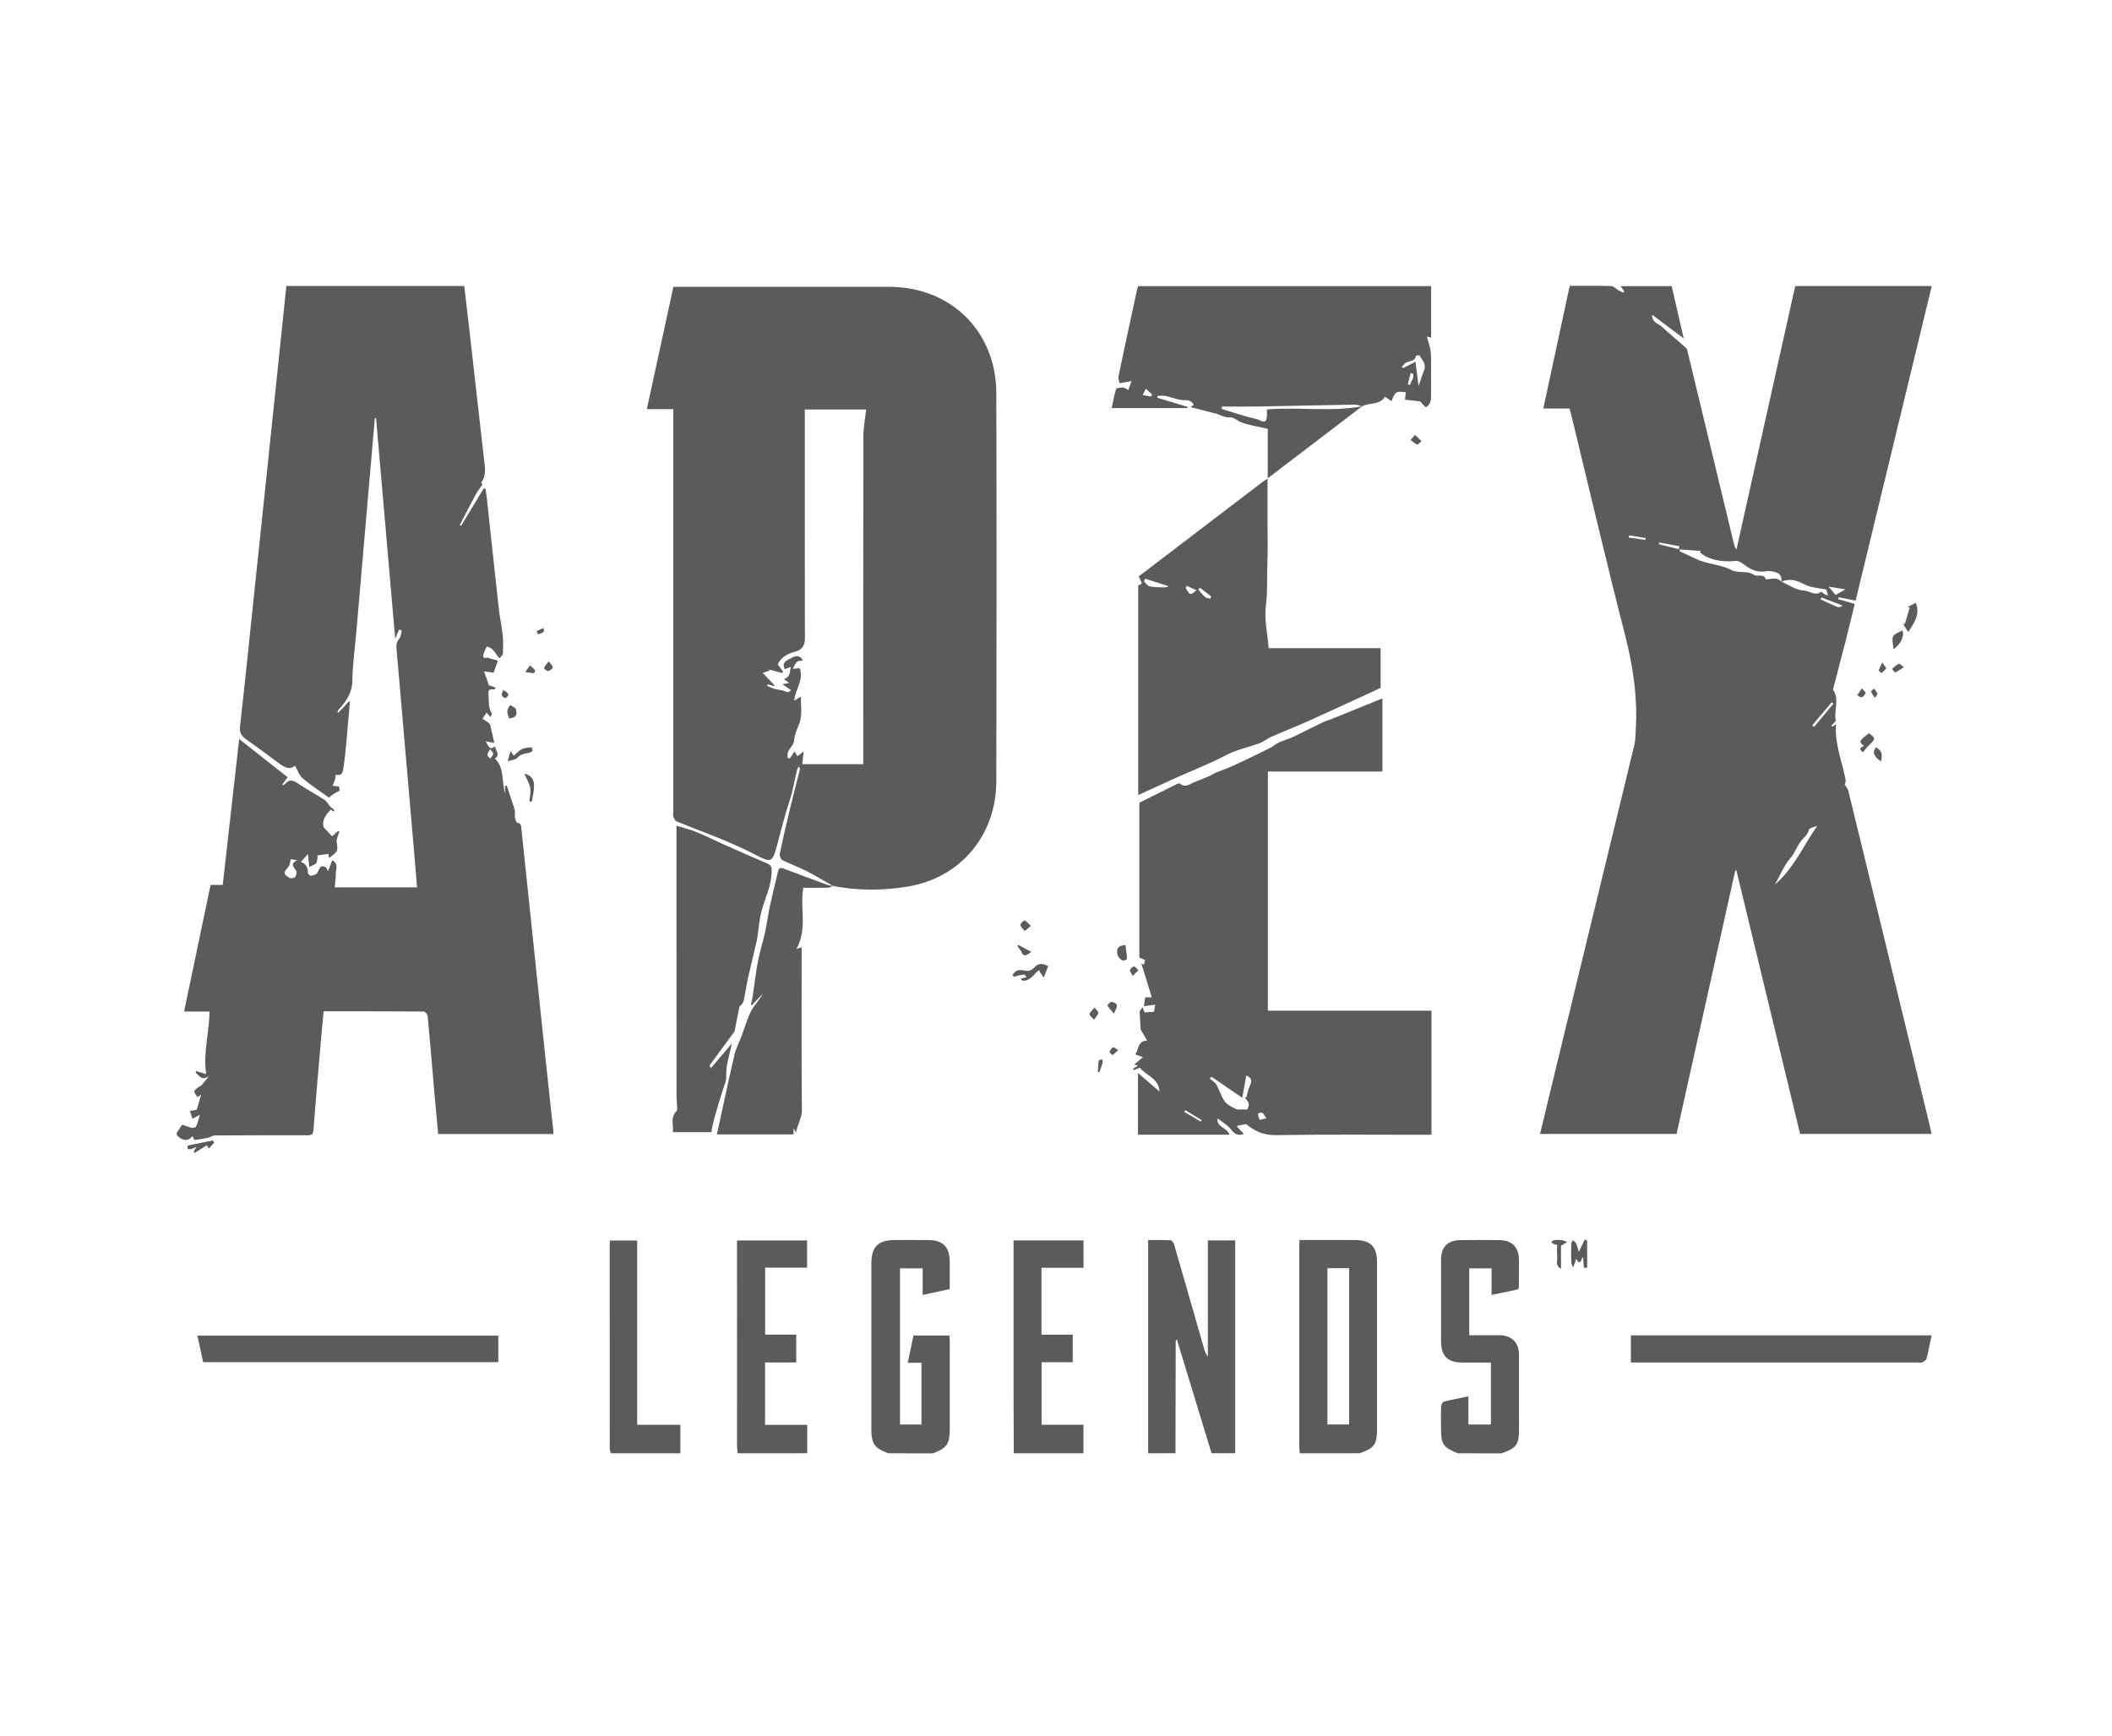 <?xml version="1.0" encoding="utf-8"?>
<!-- Generator: Adobe Illustrator 25.4.1, SVG Export Plug-In . SVG Version: 6.00 Build 0)  -->
<svg version="1.1" id="Calque_1" xmlns="http://www.w3.org/2000/svg" xmlns:xlink="http://www.w3.org/1999/xlink" x="0px" y="0px"
	 viewBox="0 0 608.24 500" style="enable-background:new 0 0 608.24 500;" xml:space="preserve">
<style type="text/css">
	.st0{fill:#5B5B5B;}
</style>
<g id="_x36_yimi7.tif">
	<g>
		<path class="st0" d="M330.65,418.55c0-20.4,0-40.8,0-61.4c2.25,0,4.39-0.07,6.52,0.06c0.37,0.02,0.86,0.85,1.02,1.38
			c2.89,9.95,5.73,19.92,8.59,29.88c0.22,0.77,0.49,1.53,1.07,2.22c0-11.12,0-22.25,0-33.45c2.69,0,5.22,0,7.88,0
			c0,20.51,0,40.91,0,61.3c-2.27,0-4.54,0-6.81,0c-3.26-10.69-6.52-21.38-9.78-32.08c-0.07-0.22-0.07-0.46-0.11-0.69
			c-0.15,0.13-0.29,0.26-0.44,0.39c0,1.19,0,2.38,0,3.57c-0.02,9.6-0.04,19.2-0.06,28.8C335.9,418.55,333.27,418.55,330.65,418.55z"
			/>
		<path class="st0" d="M374.35,418.55c-0.06-0.59-0.17-1.18-0.17-1.77c-0.01-19.33-0.01-38.66,0-58c0-0.47,0.06-0.93,0.1-1.65
			c0.93,0,1.8,0,2.68,0c4.48,0,8.95-0.02,13.43,0.01c4.3,0.02,6.18,1.95,6.18,6.27c0,15.99,0,31.98,0,47.97
			c0,4.65-0.7,5.65-5.02,7.16C385.81,418.55,380.08,418.55,374.35,418.55z M382.29,365.23c0,15.15,0,30.07,0,45.02
			c2.17,0,4.22,0,6.25,0c0-15.1,0-30.07,0-45.02C386.38,365.23,384.38,365.23,382.29,365.23z"/>
		<path class="st0" d="M255.78,418.55c-4.06-1.58-4.84-2.73-4.84-7.22c0-15.75,0-31.51,0-47.26c0-5.05,1.87-6.93,6.89-6.93
			c3.22,0,6.45-0.03,9.67,0.01c4.05,0.04,6,2.03,6.01,6.09c0.01,2.62,0,5.24,0,8.01c-2.56,0.56-5.04,1.1-7.79,1.7
			c0-2.63,0-5.09,0-7.67c-2.29,0-4.35,0-6.53,0c0,14.96,0,29.91,0,44.98c2.03,0,4.03,0,6.18,0c0-5.83,0-11.7,0-17.78
			c-1.21,0-2.49,0-3.95,0c0.58-2.73,1.11-5.23,1.66-7.85c3.38,0,6.76,0,10.35,0c0.03,0.65,0.09,1.33,0.09,2.01
			c0.01,8.24,0.01,16.47,0,24.71c0,4.55-0.72,5.62-4.84,7.22C264.37,418.55,260.08,418.55,255.78,418.55z"/>
		<path class="st0" d="M419.84,418.55c-4.28-1.74-4.84-2.59-4.84-7.33c0-2.09-0.05-4.18,0.04-6.26c0.02-0.46,0.44-1.2,0.81-1.29
			c2.23-0.57,4.51-0.99,7.04-1.52c0,1.48,0,2.77,0,4.06c0,1.31,0,2.61,0,4.05c2.2,0,4.27,0,6.48,0c0-5.81,0-11.69,0-17.84
			c-2.64,0-5.35,0-8.07,0c-4.45,0-6.29-1.84-6.29-6.3c0-7.76-0.01-15.52,0-23.27c0-3.72,1.87-5.65,5.58-5.69
			c3.7-0.04,7.4-0.04,11.1,0c3.88,0.04,5.75,1.98,5.76,5.91c0.01,2.57-0.01,5.13-0.02,7.7c0,0.11-0.06,0.23-0.13,0.45
			c-0.33,0.1-0.71,0.26-1.1,0.34c-2.15,0.46-4.31,0.9-6.64,1.39c0-2.59,0-5.07,0-7.67c-2.21,0-4.26,0-6.43,0c0,6.36,0,12.71,0,19.27
			c2.87,0,5.72,0,8.57,0c3.69,0.01,5.75,2.04,5.76,5.76c0.02,6.98,0.01,13.96,0.01,20.95c0,4.82-0.66,5.76-5.07,7.31
			C428.2,418.55,424.02,418.55,419.84,418.55z"/>
		<path class="st0" d="M212.43,418.55c-0.06-0.65-0.17-1.3-0.17-1.95c-0.01-19.15-0.01-38.29-0.01-57.44c0-0.59,0-1.17,0-1.9
			c6.8,0,13.44,0,20.19,0c0,2.57,0,5.11,0,7.83c-4.03,0-8,0-12.08,0c0,6.48,0,12.78,0,19.29c2.93,0,5.88,0,8.95,0c0,2.75,0,5.28,0,8
			c-2.98,0-5.93,0-8.97,0c0,6.06,0,11.92,0,17.98c4.06,0,8.02,0,12.14,0c0,2.85,0,5.51,0,8.18
			C225.81,418.55,219.12,418.55,212.43,418.55z"/>
		<path class="st0" d="M291.96,418.55c-0.02-5.55-0.05-11.1-0.06-16.65c-0.01-14.14,0-28.29,0-42.43c0-0.71,0-1.42,0-2.23
			c6.76,0,13.37,0,20.14,0c0,2.57,0,5.15,0,7.89c-4.05,0-8.02,0-12.1,0c0,6.46,0,12.76,0,19.26c2.94,0,5.9,0,9,0
			c0,2.71,0,5.24,0,7.93c-2.93,0-5.89,0-8.97,0c0,6.04,0,11.91,0,18.01c3.98,0,8,0,12.05,0c0,2.89,0,5.55,0,8.22
			C305.33,418.55,298.64,418.55,291.96,418.55z"/>
		<path class="st0" d="M175.89,418.55c-0.1-0.52-0.29-1.03-0.29-1.55c-0.01-19.56-0.01-39.13-0.01-58.69c0-0.29,0.04-0.59,0.08-1.03
			c2.55,0,5.09,0,7.84,0c0,17.6,0,35.22,0,53.06c4.24,0,8.26,0,12.43,0c0,2.88,0,5.55,0,8.21
			C189.27,418.55,182.58,418.55,175.89,418.55z"/>
		<path class="st0" d="M529.4,172.57c1.52,0.44,3.05,0.87,4.75,1.36c-0.81,3.31-1.62,6.77-2.5,10.22
			c-1.19,4.66-2.43,9.31-3.64,13.97c-0.05,0.19-0.16,0.46-0.08,0.57c1.9,2.74,0.2,5.8,0.74,8.67c0.09,0.45-0.81,1.09-1.25,1.65
			c0.11,0.1,0.22,0.19,0.33,0.29c0.25-0.19,0.51-0.38,1-0.75c-0.41,5.68,1.75,10.73,2.77,16c0.11,0.55-0.21,1.18-0.25,1.39
			c0.43,0.74,0.89,1.24,1.03,1.81c3.46,14.12,6.9,28.24,10.33,42.37c4.42,18.18,8.83,36.36,13.24,54.54c0.14,0.57,0.24,1.15,0.4,1.9
			c-12.59,0-25.08,0-37.86,0c-6.09-25.2-12.22-50.54-18.34-75.87c-0.1-0.01-0.21-0.03-0.31-0.04
			c-5.64,25.28-11.27,50.56-16.93,75.94c-13.08,0-26.11,0-39.31,0c1.37-5.66,2.69-11.21,4.04-16.75
			c7.72-31.78,15.45-63.57,23.14-95.36c0.34-1.42,0.3-2.95,0.39-4.43c0.55-9.24-0.78-18.2-3.09-27.19
			c-5.41-21.06-10.35-42.24-15.48-63.37c-0.14-0.57-0.31-1.13-0.5-1.83c-2.49,0-4.92,0-7.56,0c2.56-11.9,5.08-23.58,7.61-35.34
			c4.07,0,8.01-0.06,11.94,0.06c0.7,0.02,1.37,0.81,2.07,1.21c0.46,0.27,0.96,0.48,1.44,0.71c0.08-0.14,0.17-0.27,0.25-0.41
			c-0.33-0.45-0.65-0.9-1.06-1.48c4.93,0,9.74,0,14.73,0c1.14,4.98,2.29,10,3.46,15.08c-3-2.26-5.92-4.46-9.09-6.86
			c-0.08,2.32,1.77,2.51,2.73,3.41c2.27,2.13,4.71,4.07,7.02,6.16c0.38,0.35,0.47,1.07,0.6,1.64c4.4,18.24,8.79,36.49,13.19,54.73
			c0.14,0.57,0.3,1.14,0.73,1.74c5.64-25.29,11.28-50.59,16.93-75.93c13.11,0,26.11,0,39.32,0c-7.3,30.16-14.57,60.25-21.92,90.59
			c-1.65-0.32-3.27-0.64-4.9-0.95C529.46,172.2,529.43,172.38,529.4,172.57z M512.99,167.51c2.12,0.91,4.21,2.44,6.37,2.54
			c1.68,0.08,3.36,1.75,5.13,0.36c0.07-0.06,0.55,0.46,0.88,0.65c0.29,0.18,0.62,0.28,1.08,0.48c-0.25-0.86-0.42-1.47-0.51-1.77
			c-1.58-0.28-3.17-0.45-4.7-0.86c-1.1-0.29-2.11-0.91-3.17-1.35c-1.69-0.7-3.4-0.73-5.1-0.02c0.26-1.17-0.19-2.19-1.19-2.59
			c-1-0.4-2.22-0.59-3.27-0.42c-2.02,0.33-3.68-0.21-5.31-1.29c-1.04-0.68-2.23-1.78-3.27-1.69c-2.93,0.26-5.7,0.07-8.37-1.14
			c-0.71-0.32-1.33-0.85-1.98-1.29c0.08-0.15,0.15-0.3,0.23-0.45c-2.01-0.14-4.02-0.28-6.03-0.42c-0.02,0.17-0.04,0.35-0.06,0.52
			c1.56,0.72,3.13,1.41,4.66,2.16c3.38,1.66,7.35,1.53,10.64,3.45c0.14,0.08,0.35,0.04,0.52,0.09c1.84,0.55,3.85-0.09,5.67,1.12
			c0.92,0.61,2.69-0.54,3.38,1.24c0.03,0.07,0.45,0,0.68-0.03C510.57,166.65,511.93,166.29,512.99,167.51z M511.19,254.73
			c5.46-4.7,8.23-11.23,12.17-16.91c-0.88,0.4-2.27,0.62-2.4,1.16c-0.39,1.62-1.7,2.38-2.53,3.57c-1.04,1.48-1.58,3.18-2.86,4.66
			C513.71,249.36,512.62,252.19,511.19,254.73z M528.01,202.65c-0.16-0.13-0.32-0.27-0.48-0.4c-1.87,2.21-3.74,4.43-5.61,6.64
			c0.18,0.15,0.36,0.3,0.53,0.45C524.31,207.11,526.16,204.88,528.01,202.65z M528.64,171.35c1.05-0.6,1.95-1.11,2.83-1.61
			c-1.56-0.25-3.06-0.49-4.83-0.78C527.5,169.97,528.11,170.71,528.64,171.35z M530.49,174.63c-0.02-0.11-0.04-0.22-0.06-0.33
			c-1.96-0.74-3.91-1.48-5.87-2.22c-0.08,0.18-0.17,0.36-0.25,0.54c1.63,0.75,3.23,1.53,4.89,2.21
			C529.55,174.98,530.06,174.71,530.49,174.63z M483.47,158.16c0.06-0.28,0.13-0.56,0.19-0.84c-1.94-0.36-3.89-0.73-5.83-1.09
			c-0.04,0.16-0.08,0.32-0.12,0.49C479.63,157.19,481.55,157.68,483.47,158.16z M473.87,155.51c0.03-0.18,0.06-0.37,0.09-0.55
			c-1.6-0.26-3.19-0.51-4.79-0.77c-0.03,0.21-0.06,0.41-0.1,0.62C470.67,155.04,472.27,155.28,473.87,155.51z"/>
		<path class="st0" d="M82.47,82.37c17.18,0,34.12,0,51.23,0c0.45,3.88,0.91,7.72,1.35,11.56c1.51,13.33,3,26.66,4.53,39.99
			c0.21,1.79,0.18,3.48-0.95,5.01c-0.08,0.11,0.31,0.58,0.32,0.6c-0.73,1.08-1.42,1.93-1.94,2.88c-1.57,2.91-3.07,5.86-4.6,8.79
			c0.12,0.08,0.24,0.16,0.36,0.24c2.19-3.6,4.37-7.19,6.56-10.79c0.16,0.03,0.33,0.06,0.49,0.09c0.17,1.23,0.36,2.47,0.49,3.7
			c1.12,10.37,2.21,20.75,3.37,31.12c0.27,2.44,0.84,4.85,1.09,7.29c0.18,1.8,0.14,3.63,0.05,5.44c-0.02,0.44-0.63,0.85-1,1.32
			c-2.14-2.93-2.14-2.93-3.64-3.41c-0.29,0.65-0.65,1.32-0.89,2.02c-0.36,1.03-0.06,1.5,1.11,1.19c0.22-0.06,0.52,0.2,0.79,0.27
			c0.61,0.17,1.22,0.32,2.2,0.57c-0.38,1.07-0.81,2.29-1.24,3.49c-0.95-0.14-1.73-0.25-2.74-0.39c0.56,1.61,0.98,2.84,1.38,4
			c0.57,0.2,1.25,0.44,1.93,0.67c-0.06,0.16-0.11,0.32-0.17,0.48c-2.14,0.04-1.92,0.04-1.83,2.32c0.06,1.61-0.05,3.14,0.88,4.56
			c0.12,0.18-0.16,0.62-0.34,1.21c-0.45-0.55-0.74-0.91-1.1-1.36c-0.41,0.61-0.76,1.12-1.23,1.79c0.5,0.31,1.01,0.57,1.46,0.91
			c0.31,0.23,0.7,0.51,0.78,0.84c0.43,1.68,0.77,3.39,1.16,5.19c-0.7-0.13-1.38-0.25-2.5-0.46c0.88,1.22,0.97,2.75,2.74,1.46
			c0.18,1.36,1.59,2.47-0.05,3.52c2.91,2.73,1.8,6.71,3.02,10.06c-0.04-0.72-0.09-1.43-0.13-2.15c0.18-0.05,0.35-0.09,0.53-0.14
			c0.42,1.29,0.85,2.58,1.27,3.86c0.35,1.07,0.78,2.12,1.03,3.22c0.16,0.69-0.04,1.45,0.08,2.15c0.09,0.53,0.36,1.42,0.66,1.47
			c1.11,0.16,1.09,0.88,1.17,1.67c2.27,21.71,4.54,43.41,6.83,65.12c0.77,7.29,1.57,14.58,2.36,21.88c0.03,0.29,0,0.58,0,0.98
			c-11.04,0-22,0-33.16,0c-0.37-4.08-0.75-8.14-1.11-12.22c-0.63-7.25-1.22-14.5-1.91-21.74c-0.05-0.49-0.73-1.32-1.13-1.32
			c-9.55-0.07-19.09-0.06-28.84-0.06c-0.37,4.12-0.75,8.13-1.09,12.16c-0.63,7.37-1.29,14.73-1.84,22.11
			c-0.11,1.41-0.81,1.43-1.86,1.43c-8.84-0.01-17.67,0-26.51,0.05c-0.65,0-1.27,0.52-1.94,0.66c-1.29,0.28-2.59,0.49-3.9,0.64
			c-0.14,0.02-0.36-0.63-0.61-1.1c-0.96,1.19-2.14,1.44-3.41,0.63c-0.47-0.3-1.04-0.73-1.16-1.21c-0.1-0.37,0.4-0.91,0.67-1.35
			c0.32-0.52,0.69-1.02,0.92-1.36c1.24,0.33,2.7,1.2,3.64,0.8c0.77-0.32,0.91-2.14,1.47-3.68c-0.99,0.54-1.61,0.88-2.16,1.18
			c-0.21-0.66-0.45-1.42-0.72-2.29c0.61-0.09,1.42-0.21,1.95-0.28c0.46-1.58,0.89-3.03,1.29-4.39c-0.33,0.21-0.72,0.46-1.11,0.71
			c-0.31-0.59-1.02-1.41-0.85-1.72c0.41-0.72,1.26-1.2,2.03-1.65c0.6-0.73,1.2-1.46,2.23-2.7c-2.26,1.56-2.83-0.27-3.9-0.93
			c0.04-0.17,0.09-0.33,0.13-0.5c0.87,0.26,1.74,0.53,2.91,0.88c-0.91-6.08,0.88-11.89,0.98-18.03c-2.32,0-4.68,0-7.34,0
			c2.58-12.29,5.1-24.32,7.64-36.47c1.08,0,2.13,0,3.5,0c1.57-13.92,3.12-27.74,4.73-42.01c4.81,3.79,9.4,7.41,13.97,11.01
			c-0.73,0.98-1.14,1.54-1.56,2.09c0.07,0.08,0.13,0.15,0.2,0.23c0.24-0.16,0.51-0.29,0.7-0.5c1.12-1.2,2.12-1.06,3.46-0.14
			c2.51,1.72,5.22,3.16,7.79,4.81c0.63,0.4,1.02,1.17,1.7,1.99c0.25,0.21,0.71,0.61,1.17,1.01c-0.12,0.13-0.23,0.27-0.35,0.4
			c-0.22-0.21-0.45-0.41-0.67-0.62c-1.52,1.6-2.73,3.32-2.01,5.19c0.91,0.98,1.58,1.7,2.36,2.55c0.35-0.32,1.02-0.91,1.69-1.51
			c0.13,0.03,0.25,0.06,0.38,0.09c-0.22,0.69-0.45,1.38-0.66,2.08c-0.07,0.24-0.16,0.52-0.12,0.76c0.45,2.84,0.46,2.84-2.16,4.83
			c-0.07-0.42-0.13-0.78-0.21-1.24c-0.52,0.09-1.03,0.2-1.55,0.28c-0.47,0.07-0.94,0.12-1.54,0.2c-0.1,0.71,0,1.58-0.37,2.13
			c-0.37,0.54-1.22,0.76-2.04,1.22c-0.14-1.39-0.26-2.57-0.38-3.76c-0.74,0.85-1.37,1.57-2.01,2.3c1.26,0.41,2.04,1.47,2.01,3.15
			c0,0.28,0.55,0.83,0.82,0.81c0.59-0.04,1.32-0.22,1.7-0.61c0.51-0.53,0.65-1.4,1.15-1.95c0.2-0.22,1.01-0.16,1.34,0.06
			c0.41,0.28,0.61,0.87,0.81,1.18c0.4-1.05,0.78-2.05,1.18-3.13c1.92,1.08,1.02,2.58,1.03,3.83c0.01,1.29-0.2,2.58-0.32,3.98
			c7.93,0,15.72,0,23.71,0c-0.31-3.77-0.6-7.43-0.92-11.09c-1.15-13.31-2.31-26.62-3.46-39.92c-0.5-5.76-0.97-11.53-1.5-17.29
			c-0.11-1.2-0.2-2.24,0.74-3.27c0.51-0.56,0.51-1.59,0.74-2.41c-0.26-0.09-0.51-0.17-0.77-0.26c-0.31,0.74-0.62,1.47-1.12,2.64
			c-1.86-21.43-3.69-42.49-5.52-63.56c-0.11,0.01-0.23,0.01-0.34,0.02c-0.63,7.29-1.27,14.58-1.9,21.87
			c-1.14,13.19-2.28,26.38-3.42,39.57c-0.41,4.69-1.08,9.38-1.15,14.08c-0.05,3.54-1.73,6-3.91,8.38c-0.22,0.24-0.39,0.51-0.31,1.04
			c0.58-0.56,1.19-1.1,1.72-1.7c0.52-0.6,0.95-1.27,1.79-1.76c-0.33,3.9-0.63,7.8-1,11.69c-0.25,2.66-0.5,5.34-0.94,7.97
			c-0.27,1.59-0.71,1.75-2.11,1.55c-0.11,0.59-0.17,1.19-0.34,1.76c-0.15,0.5-0.42,0.96-0.63,1.44c0.55,0.06,1.1,0.12,1.88,0.2
			c0.06,0.42,0.14,1.03,0.17,1.22c-0.72,0.38-1.21,0.58-1.65,0.87c-0.52,0.35-1,0.77-1.42,1.11c-2.61-1.88-5.24-3.56-7.58-5.56
			c-1.03-0.88-1.5-2.44-2.18-3.62c-1.37,1.04-2.52,0.9-4.64-0.7c-3.07-2.31-6.16-4.6-9.3-6.8c-1.36-0.95-2.13-1.85-1.92-3.74
			c1.36-11.97,2.57-23.95,3.83-35.93c1.25-11.86,2.49-23.72,3.74-35.58c1.26-11.98,2.51-23.96,3.76-35.94
			C81.1,95.41,81.78,88.95,82.47,82.37z M85.6,247.72c-0.6-0.08-1.23-0.16-1.85-0.25c-0.22,0.74-0.22,1.63-0.66,2.13
			c-1.51,1.75-1.58,2.07,0.29,3.25c0.37,0.23,1.4,0.05,1.64-0.28c0.33-0.46,0.52-1.5,0.23-1.87
			C83.99,249.08,83.98,248.63,85.6,247.72z M141.16,215.72c-0.41,0.82-0.82,1.28-0.8,1.72c0.01,0.36,0.54,0.69,0.84,1.04
			c0.31-0.46,0.75-0.88,0.86-1.38C142.13,216.83,141.65,216.43,141.16,215.72z"/>
		<path class="st0" d="M240.02,255.23c-2.59-1.47-5.14-3.04-7.8-4.39c-2.25-1.15-4.66-1.99-6.92-3.13
			c-0.45-0.23-0.85-1.26-0.74-1.81c0.94-4.49,1.99-8.97,3.06-13.43c0.87-3.62,1.82-7.21,2.73-10.82c0.06-0.25,0.01-0.52-0.31-0.92
			c-0.18,0.35-0.42,0.68-0.51,1.06c-0.7,2.9-1.16,5.88-2.1,8.7c-1.4,4.18-2.43,8.43-3.57,12.68c-1.48,5.5-1.69,5.4-6.78,2.76
			c-3-1.56-6.12-2.91-9.24-4.21c-4.29-1.78-8.66-3.38-12.96-5.14c-0.44-0.18-0.77-0.84-0.96-1.35c-0.16-0.42-0.03-0.94-0.03-1.42
			c0-37.83,0-75.66,0-113.49c0-0.76,0-1.52,0-2.48c-2.6,0-5.02,0-7.61,0c2.57-11.84,5.1-23.46,7.65-35.23c0.79,0,1.49,0,2.2,0
			c20,0,39.99,0,59.99,0c17.68,0,30.76,12.81,30.81,30.56c0.11,37.29,0.09,74.58,0,111.87c-0.04,15.51-10.31,27.82-25.59,30.31
			c-7.03,1.15-14.25,1.21-21.35-0.18L240.02,255.23z M221.31,192.78c0.14,0.11,0.29,0.22,0.43,0.33c-0.65,0.22-1.29,0.44-2.08,0.7
			c1.27,1.33,2.35,2.46,3.43,3.59c-0.07,0.07-0.14,0.14-0.2,0.22c-0.59-0.18-1.18-0.36-1.77-0.54c-0.06,0.15-0.13,0.31-0.19,0.46
			c0.73,0.3,1.45,0.66,2.21,0.88c0.86,0.25,1.8,0.25,2.62,0.56c1.19,0.45,1.17,0.53,2.07-0.18c-0.75-0.52-1.55-1.08-2.48-1.74
			c0.69-0.14,1.18-0.24,1.92-0.39c-0.65-0.46-1.04-0.74-1.56-1.1c2.19-0.58,1.6-2.43,2.09-3.5c-0.61,0.22-1.2,0.44-1.81,0.66
			c-0.96-2.07,0.71-2.54,1.68-3.09c1.06-0.6,2.45-1.39,3.56,0.6c-0.64,0.11-1.33,0.04-1.7,0.35c-0.48,0.41-0.7,1.11-1.22,2.01
			c0.96-0.06,1.51-0.09,2.02-0.13c1.2,3.34-1.29,6.06-1.61,9.33c0.61-0.37,1.13-0.68,1.91-1.14c0,2.3,0.33,4.48-0.09,6.51
			c-0.42,2.02-1.71,3.79-1.82,6.04c-0.06,1.16-1.26,2.22-1.8,3.4c-0.22,0.49-0.04,1.16-0.04,1.75c0.21,0.01,0.42,0.02,0.62,0.03
			c0.39-0.59,0.77-1.18,1.31-2c0.24,0.4,0.54,0.91,0.84,1.4c0.65-0.5,1.12-0.85,1.79-1.36c-0.14,1.32-0.25,2.44-0.38,3.65
			c5.86,0,11.62,0,17.55,0c0-0.78,0-1.49,0-2.19c0-30.72-0.02-61.45,0.04-92.17c0-2.61,0.52-5.22,0.8-7.78c-5.89,0-11.72,0-17.67,0
			c0,0.83,0,1.53,0,2.24c0,21.3-0.01,42.6,0.03,63.89c0,1.88-1.04,3.12-2.49,3.5c-2.36,0.61-4.25,1.59-5.35,3.76
			c0.49,0.67,1,1.36,1.52,2.06c-0.06,0.15-0.12,0.3-0.17,0.46C223.97,193.49,222.64,193.14,221.31,192.78z"/>
		<path class="st0" d="M328.7,277.5c0.03,0.01,0.35,0.14,0.76,0.31c0.1-0.46,0.19-0.86,0.29-1.33c-0.52-0.23-1.05-0.45-1.62-0.7
			c0-14.86,0-29.71,0-44.6c3.63-1.81,7.27-3.63,10.91-5.43c0.23-0.11,0.64-0.17,0.8-0.04c1.45,1.2,2.63,0.22,3.91-0.36
			c1.81-0.82,3.77-1.36,5.48-2.34c1.48-0.85,3.08-1.26,4.59-1.91c4.03-1.75,7.96-3.73,11.91-5.67c0.89-0.43,1.64-1.15,2.53-1.57
			c1.33-0.61,2.77-0.98,4.09-1.61c2.88-1.36,5.71-2.83,8.59-4.21c0.85-0.41,1.77-0.66,2.64-1.01c4.84-1.95,9.67-3.91,14.55-5.89
			c0,6.79,0,13.83,0,21.06c-10.98,0-21.93,0-32.99,0c0,23.02,0,45.84,0,68.88c15.66,0,31.32,0,47.11,0c0,11.98,0,23.76,0,35.74
			c-0.77,0-1.47,0-2.17,0c-14.21,0-28.42-0.13-42.63,0.1c-3.52,0.06-6.14-1.1-8.62-3.23c-0.09-0.08-0.21-0.11,0.08,0.04
			c-0.92,0.18-1.48,0.27-2.04,0.4c-0.24,0.05-0.48,0.16-0.71,0.25c0.17,0.18,0.35,0.37,0.52,0.55c0.5,0.52,1,1.05,1.56,1.63
			c-2.84,1.11-3.43-1.47-4.88-2.46c-0.91-0.62-1.7-1.4-2.74-1.95c-0.29,2.56,2.91,2.62,3.45,4.65c-8.8,0-17.5,0-26.34,0
			c0-5.84,0-11.59,0-17.77c2.21,1.9,4.18,3.6,6.19,5.33c-0.2-3.85-3.88-4.59-5.69-6.88c-0.68,0.3-1.19,0.53-1.69,0.75
			c-0.07-0.15-0.15-0.31-0.22-0.46c0.44-0.27,0.89-0.54,1.42-0.86c-0.4-0.12-0.66-0.19-1.08-0.31c0.79-0.67,1.47-1.26,2.48-2.12
			c-0.84-0.32-1.49-0.56-2.22-0.84c1.14-1.32,0.58-3.9,3.46-3.93c-0.75-1.27-1.33-2.26-1.88-3.19c-0.09-1.63-0.19-3.29-0.3-5.2
			c0.09-0.14,0.42-0.64,0.82-1.24c0.19,0.47,0.42,1.06,0.6,1.49c0.85-0.05,1.58-0.1,2.73-0.17c0.06-0.34,0.18-1.11,0.34-2.05
			c-1.23,0.16-2.13,0.28-3.27,0.43c0.13-0.84,0.26-1.68,0.4-2.54c0.63,0,1.17,0,1.89,0C330.66,283.85,329.67,280.64,328.7,277.5z
			 M348.89,310.09c-0.16,0.19-0.32,0.38-0.48,0.56c0.64,0.56,1.49,1.01,1.89,1.71c0.91,1.59,1.41,3.45,2.47,4.91
			c0.73,0.99,2.09,1.58,3.26,2.16c0.54,0.26,1.3,0.06,1.96,0.07c0.43,0.01,1.13,0.16,1.23-0.02c0.28-0.5,0.53-1.2,0.39-1.72
			c-0.17-0.63-0.75-1.16-1.15-1.73c0.16,0,0.33,0.01,0.49,0.01c0.32-1.13,0.49-2.34,1.01-3.37c0.71-1.42,0.44-2.29-1.04-2.92
			c-0.36,2.02-0.72,4.03-1.15,6.42C354.52,313.94,351.7,312.02,348.89,310.09z M345.8,323.01c0.08-0.14,0.17-0.28,0.25-0.42
			c-1.56-0.96-3.13-1.92-4.69-2.87c-0.1,0.17-0.2,0.34-0.3,0.51C342.64,321.15,344.22,322.08,345.8,323.01z M362.73,322.54
			c0.72-0.17,1.24-0.3,1.96-0.47c-0.71-0.93-0.94-2.29-2.44-1.27C362.4,321.36,362.53,321.85,362.73,322.54z"/>
		<path class="st0" d="M392.29,117.01c-9.08,6.93-18.17,13.85-27.25,20.78l0.06,0.05c0-4.82,0-9.63,0-14.34
			c-2.72-0.63-5.19-0.99-7.5-1.81c-1.23-0.43-2.09-1.61-3.71-1.5c-1.13,0.07-2.3-0.57-3.42-0.99c-2.48-0.64-4.96-1.28-7.57-1.95
			c0.28-0.21,0.56-0.42,0.9-0.67c-0.6-0.99-1.2-1.36-2.59-1.33c-1.85,0.04-3.71-0.84-5.59-1.23c-0.73-0.15-1.52-0.02-2.28-0.02
			c-0.02,0.18-0.04,0.35-0.06,0.53c2.9,0.88,5.8,1.76,8.7,2.64c-0.01,0.12-0.01,0.24-0.02,0.36c-7.22,0-14.44,0-21.8,0
			c0.39-1.79,0.69-3.68,1.28-5.47c0.11-0.35,1.33-0.48,2.02-0.45c0.51,0.02,1,0.47,1.48,0.73c0.31-0.86,0.55-1.52,0.94-2.58
			c-1.16,0.2-2.17,0.37-3.49,0.6c-0.08-0.59-0.4-1.38-0.25-2.08c1.74-8.34,3.55-16.67,5.35-24.99c0.06-0.29,0.2-0.56,0.31-0.88
			c28.11,0,56.19,0,84.36,0c0,4.97,0,9.85,0,14.79c-0.28-0.06-0.57-0.11-1.24-0.25c0.42,1.58,0.93,2.89,1.09,4.25
			c0.2,1.7,0.12,3.43,0.13,5.15c0.01,2.68,0.03,5.37-0.01,8.05c-0.01,0.62-0.14,1.3-0.42,1.84c-0.22,0.44-0.96,1.08-1.11,1
			c-0.52-0.3-0.89-0.87-1.59-1.63c-1.14-0.13-2.76-0.31-4.38-0.49c0.08-0.67,0.17-1.4,0.25-2.13c-2.73-0.43-3.15-0.17-4.13,2.57
			c-0.62-0.44-1.22-0.85-1.9-1.33c-1.38,2.51-4.43,1.62-6.58,2.81c-0.68-0.18-1.37-0.52-2.04-0.51c-9.24,0.15-18.49,0.38-27.73,0.54
			c-3.53,0.06-7.06,0.01-10.59,0.01c-0.02,0.23-0.04,0.47-0.06,0.7c2.4,0.74,4.79,1.5,7.2,2.21c1.3,0.39,2.72,0.52,3.9,1.12
			c1.5,0.76,1.77,0.02,1.9-1.14c0.08-0.69,0.01-1.4,0.01-2.06C374.14,117.18,383.27,118.68,392.29,117.01z M407.64,104.19
			c0.32,2.47,0.59,4.53,0.91,6.98c0.63-1.82,1.04-3.22,1.58-4.56c0.71-1.78-0.6-2.91-1.29-4.23c-0.06-0.12-1.04,0.02-1.07,0.14
			c-0.31,1.7-1.92,1.36-2.92,1.96c-0.46,0.28-0.78,0.77-1.17,1.17c0.13,0.13,0.26,0.25,0.38,0.38
			C405.16,105.47,406.25,104.91,407.64,104.19z M329.06,113.77c0.94,0.16,1.65,0.29,2.36,0.42c0.13-0.19,0.26-0.38,0.4-0.56
			c-0.56-0.52-1.12-1.03-1.81-1.67C329.61,112.71,329.4,113.11,329.06,113.77z M405.44,110.69c0.22,0.06,0.43,0.12,0.65,0.18
			c0.16-1.11,1.37-2.04,0.81-3.27c-0.22-0.05-0.45-0.09-0.67-0.14C405.97,108.54,405.7,109.62,405.44,110.69z"/>
		<path class="st0" d="M365.04,137.78c0,4.12-0.01,8.24-0.01,12.35c0,4.12,0.13,8.24-0.04,12.35c-0.16,3.95,0.11,7.88-0.42,11.87
			c-0.53,3.93,0.46,8.07,0.8,12.33c10.61,0,21.39,0,32.24,0c0,3.96,0,7.71,0,11.43c-6.83,3.14-13.63,6.32-20.47,9.4
			c-3.66,1.65-7.41,3.11-11.1,4.72c-1.12,0.49-2.09,1.37-3.23,1.79c-3.2,1.18-6.54,1.81-9.65,3.44c-4.88,2.56-10.06,4.55-15.09,6.82
			c-3.37,1.51-6.71,3.08-10.27,4.71c0-20.4,0-40.44,0-60.38c0.38-0.2,1.05-0.48,1.03-0.55c-0.2-0.64-0.51-1.25-0.88-2.06
			c3.54-2.7,7.23-5.52,10.92-8.33c8.3-6.33,16.6-12.67,24.91-19c0.42-0.32,0.89-0.56,1.34-0.84
			C365.1,137.83,365.04,137.78,365.04,137.78z M329.83,166.68c-0.13,0.25-0.27,0.49-0.4,0.74c0.56,0.51,1.05,1.32,1.69,1.46
			c1.33,0.29,2.73,0.24,4.1,0.3c0.37,0.02,0.74-0.09,1.11-0.14c-0.01-0.1-0.02-0.2-0.03-0.3
			C334.15,168.05,331.99,167.37,329.83,166.68z M345.6,169.29c-0.18,0.15-0.35,0.3-0.53,0.46c0.67,0.76,1.27,1.58,2.02,2.24
			c0.35,0.3,0.98,0.28,1.48,0.41c0.09-0.2,0.17-0.4,0.26-0.6C347.75,170.96,346.67,170.12,345.6,169.29z M341.74,168.71
			c-0.08,0.21-0.16,0.42-0.24,0.63c1.04,2.08,1.45,2.22,3.05,0.63C343.52,169.51,342.63,169.11,341.74,168.71z"/>
		<path class="st0" d="M204.68,307.67c2.05-2.41,3.91-4.59,6.12-7.17c-0.57,2.49-1.1,4.47-1.47,6.48c-0.2,1.09-0.14,2.24-0.21,3.36
			c-0.02,0.34-0.01,0.7-0.11,1.02c-0.65,2.06-1.36,4.1-1.98,6.16c-0.62,2.05-1.18,4.12-1.73,6.19c-0.19,0.71-0.26,1.45-0.42,2.36
			c-3.5,0-7.2,0-11.11,0c0.25-2.05-0.81-4.24,1.04-6.05c0.17-0.16,0.23-0.51,0.22-0.77c-0.05-1.36-0.2-2.72-0.2-4.08
			c-0.01-24.93-0.01-49.86-0.01-74.79c0-0.71,0-1.42,0-2.58c2.09,0.66,4.01,1.13,5.81,1.86c2.63,1.07,5.18,2.36,7.77,3.52
			c4.21,1.87,8.41,3.75,12.65,5.55c1.09,0.46,1.2,1.1,1.19,2.2c-0.04,4.15-1.95,7.78-2.97,11.65c-0.58,2.21-0.74,4.54-1.08,6.81
			c-0.08,0.51-0.11,1.03-0.23,1.54c-0.82,3.5-1.7,6.99-2.48,10.5c-0.5,2.24-0.83,4.51-1.29,6.76c-0.08,0.38-0.34,0.73-0.57,1.06
			c-0.19,0.27-0.61,0.46-0.67,0.74c-0.46,2.11-0.85,4.24-1.27,6.37c-0.05,0.27-0.07,0.59-0.22,0.8c-2.36,3.23-4.74,6.44-7.1,9.66
			C204.35,306.85,204.4,306.93,204.68,307.67z"/>
		<path class="st0" d="M239.97,255.17c-0.5,0.17-0.99,0.48-1.49,0.49c-2.37,0.05-4.75,0.02-7.13,0.02
			c-1.08,5.86,1.31,11.88-2.01,17.62c0.72-0.23,1.05-0.33,1.53-0.48c0,0.73,0,1.37,0,2.02c0,14.97-0.07,29.95,0.07,44.92
			c0.02,2.36-1.36,4.04-1.67,6.45c-0.31-0.56-0.43-0.78-0.69-1.25c-0.04,0.75-0.06,1.25-0.08,1.76c-7.37,0-14.67,0-22.04,0
			c1.69-7.74,3.28-15.31,5.03-22.83c0.45-1.95,1.43-3.79,2.14-5.68c0.89-2.36,1.55-4.84,2.7-7.07c0.9-1.72,2.41-3.12,3.35-4.95
			c-1.04,1.1-2.07,2.2-3.11,3.3c-0.1-0.04-0.21-0.08-0.31-0.12c0.19-0.93,0.42-1.86,0.56-2.8c0.49-3.21,0.83-6.44,1.44-9.63
			c0.54-2.81,1.44-5.55,2.05-8.35c0.54-2.48,0.85-5,1.38-7.48c0.74-3.41,1.59-6.79,2.39-10.19c0.21-0.92,0.68-1.11,1.57-0.78
			c4.09,1.56,8.2,3.08,12.32,4.59c0.65,0.24,1.36,0.34,2.04,0.5C240.02,255.23,239.97,255.17,239.97,255.17z"/>
		<path class="st0" d="M143.51,384.67c0,2.56,0,5.04,0,7.63c-28.33,0-56.58,0-85,0c-0.53-2.45-1.07-4.93-1.66-7.63
			C85.77,384.67,114.56,384.67,143.51,384.67z"/>
		<path class="st0" d="M556.3,384.58c-0.51,2.39-0.92,4.62-1.5,6.8c-0.11,0.43-0.81,0.74-1.3,1.01c-0.23,0.13-0.58,0.02-0.88,0.02
			c-26.97,0-53.93,0-80.9,0c-0.64,0-1.29,0-2.04,0c0-2.67,0-5.2,0-7.83C498.53,384.58,527.32,384.58,556.3,384.58z"/>
		<path class="st0" d="M454.71,360.54c0.63-1.33,1.16-2.44,1.68-3.55c0.23,0.09,0.45,0.17,0.68,0.26c0.04,2.63,0.02,5.25,0.01,7.87
			c-0.31,0-0.62,0-0.92,0c-0.08-1-0.15-1.99-0.24-3.1c-0.63,0.46-0.62,2.77-2.02,0.53c-0.1,0.39-0.13,0.6-0.21,0.81
			c-0.22,0.58-0.45,1.15-0.68,1.73c-0.17-0.56-0.48-1.12-0.5-1.69c-0.07-1.72-0.05-3.45,0-5.18c0.01-0.35,0.29-0.68,0.45-1.02
			c0.31,0.28,0.75,0.5,0.9,0.85C454.21,358.8,454.41,359.61,454.71,360.54z"/>
		<path class="st0" d="M301.88,278.23c-0.38,0.99-0.75,1.94-1.28,3.33c-0.44-0.63-0.74-1.03-1.01-1.46
			c-0.14-0.22-0.21-0.48-0.31-0.72c-0.29,0.22-0.61,0.42-0.86,0.68c-0.41,0.42-0.74,0.93-1.19,1.3c-0.46,0.39-1,0.73-1.56,0.96
			c-0.37,0.15-0.84,0.09-1.26,0.12c-0.14-0.2-0.27-0.41-0.41-0.61c0.53-0.12,1.06-0.24,1.58-0.36c-0.16-0.26-0.32-0.53-0.48-0.79
			c-0.54,0.07-1.09,0.11-1.63,0.23c-0.51,0.11-1,0.32-1.51,0.4c-0.08,0.01-0.39-0.59-0.32-0.66c0.43-0.45,0.88-1.04,1.42-1.17
			c0.71-0.18,1.53-0.08,2.27,0.09c1.12,0.25,2.02-0.32,2.59-0.97C299.23,277.13,300.49,277.59,301.88,278.23z"/>
		<path class="st0" d="M548.61,179.64c0.46-1.55,0.91-3.11,1.37-4.66c-0.18-0.07-0.36-0.14-0.54-0.21c0.79-0.39,1.58-0.79,2.29-1.15
			c1.33,3.27-0.4,5.7-2.18,8.42c-0.54-0.86-1-1.59-1.45-2.31C548.27,179.69,548.44,179.67,548.61,179.64z"/>
		<path class="st0" d="M449.56,365.41c-1.74-0.94-0.97-2.25-1.08-3.23c-0.13-1.17-0.03-2.36-0.03-3.65
			c-0.34-0.08-0.63-0.09-0.87-0.21c-0.32-0.16-0.59-0.39-0.88-0.6c0.3-0.19,0.58-0.52,0.9-0.56c0.7-0.09,1.43-0.1,2.13-0.01
			c0.55,0.07,1.08,0.36,1.61,0.55c-0.49,0.3-0.97,0.59-1.78,1.09C449.56,360.63,449.56,362.84,449.56,365.41z"/>
		<path class="st0" d="M61.69,329.11c-0.51,0.55-1.01,1.09-1.52,1.64c-0.24-0.35-0.48-0.69-0.63-0.9c-1.04,0.66-2.25,1.43-3.46,2.2
			c-0.1-0.12-0.2-0.24-0.3-0.37c0.17-0.29,0.33-0.57,0.79-1.36c-0.87,0.35-1.27,0.57-1.69,0.65c-0.28,0.05-0.78-0.01-0.85-0.18
			c-0.11-0.24,0.02-0.86,0.14-0.89c2.38-0.52,4.76-0.97,7.15-1.44C61.44,328.68,61.56,328.9,61.69,329.11z"/>
		<path class="st0" d="M538.25,211.17c1.92,1.38,1.91,1.7,0.2,3.26c-0.72,0.66-1.3,1.47-1.94,2.21c-1.06-0.74-1.05-1.37,0.34-1.77
			C535.23,213.68,535.39,213.3,538.25,211.17z"/>
		<path class="st0" d="M146.21,219.24c0.35-1.27,0.53-1.92,0.81-2.93c0.48,0.67,0.75,1.05,0.96,1.34c0.77-0.65,1.46-1.47,2.34-1.91
			c0.8-0.4,1.8-0.42,2.72-0.53c0.06-0.01,0.41,0.86,0.27,1.05c-0.26,0.33-0.77,0.56-1.2,0.62c-1.21,0.17-2.27,0.41-3.18,1.41
			C148.45,218.83,147.41,218.85,146.21,219.24z"/>
		<path class="st0" d="M324.13,272.16c0.09,0.78,0.17,1.39,0.24,1.99c0.08,0.7,0.26,1.42,0.15,2.09c-0.03,0.2-1.04,0.52-1.33,0.34
			c-0.56-0.34-1.17-0.93-1.32-1.53C321.37,273.06,322.06,272.35,324.13,272.16z"/>
		<path class="st0" d="M545.32,186.97c-0.09-1.4-0.55-2.73-0.13-3.66c0.36-0.81,1.72-1.18,2.65-1.75
			C548.6,183.02,547.35,185.68,545.32,186.97z"/>
		<path class="st0" d="M152.45,230.85c0.11-1.28,0.48-2.61,0.26-3.84c-0.24-1.36-1.02-2.62-1.68-4.21c2.08,0.49,2.68,1.86,2.76,3.14
			c0.1,1.61-0.37,3.25-0.59,4.87C152.95,230.82,152.7,230.83,152.45,230.85z"/>
		<path class="st0" d="M146.59,206.9c-0.2-0.81-0.54-1.5-0.48-2.15c0.05-0.59,0.51-1.15,0.8-1.72c0.59,0.43,1.54,0.75,1.7,1.3
			C149.07,206.03,148.37,206.8,146.59,206.9z"/>
		<path class="st0" d="M541.71,219.31c-2.17-1.52-2.57-2.76-1.41-4.09C541.92,216.24,542.18,216.95,541.71,219.31z"/>
		<path class="st0" d="M320.82,291.96c-0.89-1.09-1.48-1.69-1.87-2.4c-0.06-0.11,0.79-1.04,1.2-1.02c0.54,0.02,1.43,0.53,1.51,0.96
			C321.77,290.08,321.26,290.78,320.82,291.96z"/>
		<path class="st0" d="M296.87,266.68c-0.81,0.67-1.29,1.06-1.76,1.45c-0.44-0.57-1.12-1.1-1.22-1.72
			c-0.06-0.38,0.83-1.31,1.19-1.26C295.62,265.21,296.07,265.94,296.87,266.68z"/>
		<path class="st0" d="M315.22,290.16c0.59,0.77,1.21,1.28,1.12,1.54c-0.25,0.71-0.8,1.31-1.23,1.96c-0.47-0.52-1.27-1.01-1.32-1.57
			C313.75,291.59,314.54,291.02,315.22,290.16z"/>
		<path class="st0" d="M409.39,127.04c-0.59,0.5-1.1,1.11-1.25,1.03c-0.69-0.35-1.28-0.89-1.9-1.37c0.43-0.48,0.85-0.96,1.28-1.45
			C408.06,125.79,408.62,126.31,409.39,127.04z"/>
		<path class="st0" d="M297,274.13c-1.75,1.45-2.37,1.31-2.97-0.26c-0.11-0.28-0.37-0.51-0.57-0.75c-0.19-0.24-0.4-0.47-0.35-1.05
			C294.34,272.72,295.56,273.36,297,274.13z"/>
		<path class="st0" d="M158,190.45c0.57,0.78,1.25,1.32,1.19,1.73c-0.07,0.45-0.81,0.99-1.33,1.09c-0.35,0.07-1.24-0.72-1.19-0.86
			C156.9,191.8,157.39,191.3,158,190.45z"/>
		<path class="st0" d="M326.24,281.06c-0.42-0.78-0.95-1.31-0.84-1.63c0.16-0.47,0.77-1.08,1.19-1.07c0.42,0,0.83,0.68,1.24,1.07
			C327.4,279.87,326.97,280.32,326.24,281.06z"/>
		<path class="st0" d="M548.33,192.12c-1.08,0.69-1.76,1.2-2.52,1.53c-0.14,0.06-0.61-0.65-0.93-1c0.64-0.51,1.23-1.11,1.94-1.48
			C547.02,191.05,547.57,191.62,548.33,192.12z"/>
		<path class="st0" d="M543.24,192.47c-0.55,0.58-0.9,1.03-1.35,1.34c-0.08,0.05-0.87-0.59-0.82-0.75c0.25-0.79,0.67-1.52,1.03-2.27
			C542.4,191.24,542.7,191.68,543.24,192.47z"/>
		<path class="st0" d="M322.02,302.41c-0.67,0.63-1.07,1.12-1.58,1.41c-0.11,0.06-0.93-0.64-0.88-0.84
			c0.14-0.52,0.51-1.09,0.96-1.36C320.72,301.49,321.32,302.02,322.02,302.41z"/>
		<path class="st0" d="M316.17,308.82c0.07-1.11,0.09-2.23,0.25-3.34c0.03-0.18,0.64-0.27,0.98-0.41c0.05,0.36,0.22,0.75,0.13,1.07
			c-0.24,0.88-0.6,1.73-0.91,2.59C316.47,308.76,316.32,308.79,316.17,308.82z"/>
		<path class="st0" d="M151.28,193.54c0.58-0.82,0.87-1.23,1.35-1.91c0.55,0.51,1.07,0.89,1.44,1.38c0.11,0.14-0.2,0.86-0.31,0.85
			C153.06,193.84,152.36,193.7,151.28,193.54z"/>
		<path class="st0" d="M537.33,199.51c-0.63,1.28-1.29,1.79-2.43,0.63c0.4-0.57,0.8-1.13,1.33-1.89
			C536.61,198.69,536.95,199.08,537.33,199.51z"/>
		<path class="st0" d="M539.97,201c-0.53-0.84-0.95-1.3-1.09-1.84c-0.05-0.2,0.54-0.57,0.84-0.86c0.33,0.48,0.74,0.93,0.96,1.46
			C540.76,199.95,540.38,200.33,539.97,201z"/>
		<path class="st0" d="M154.56,181.76c0.66-0.31,1.32-0.61,1.98-0.92c0.02,0.4,0.2,1.02,0.02,1.16c-0.46,0.35-1.08,0.48-1.63,0.7
			C154.8,182.39,154.68,182.08,154.56,181.76z"/>
		<path class="st0" d="M145.81,199.22c0.22,0.3,0.67,0.7,0.6,0.89c-0.15,0.39-0.59,0.94-0.9,0.93c-0.36-0.01-0.94-0.5-1.01-0.86
			c-0.08-0.44,0.26-0.96,0.42-1.44C145.23,198.9,145.52,199.06,145.81,199.22z"/>
	</g>
</g>
</svg>
